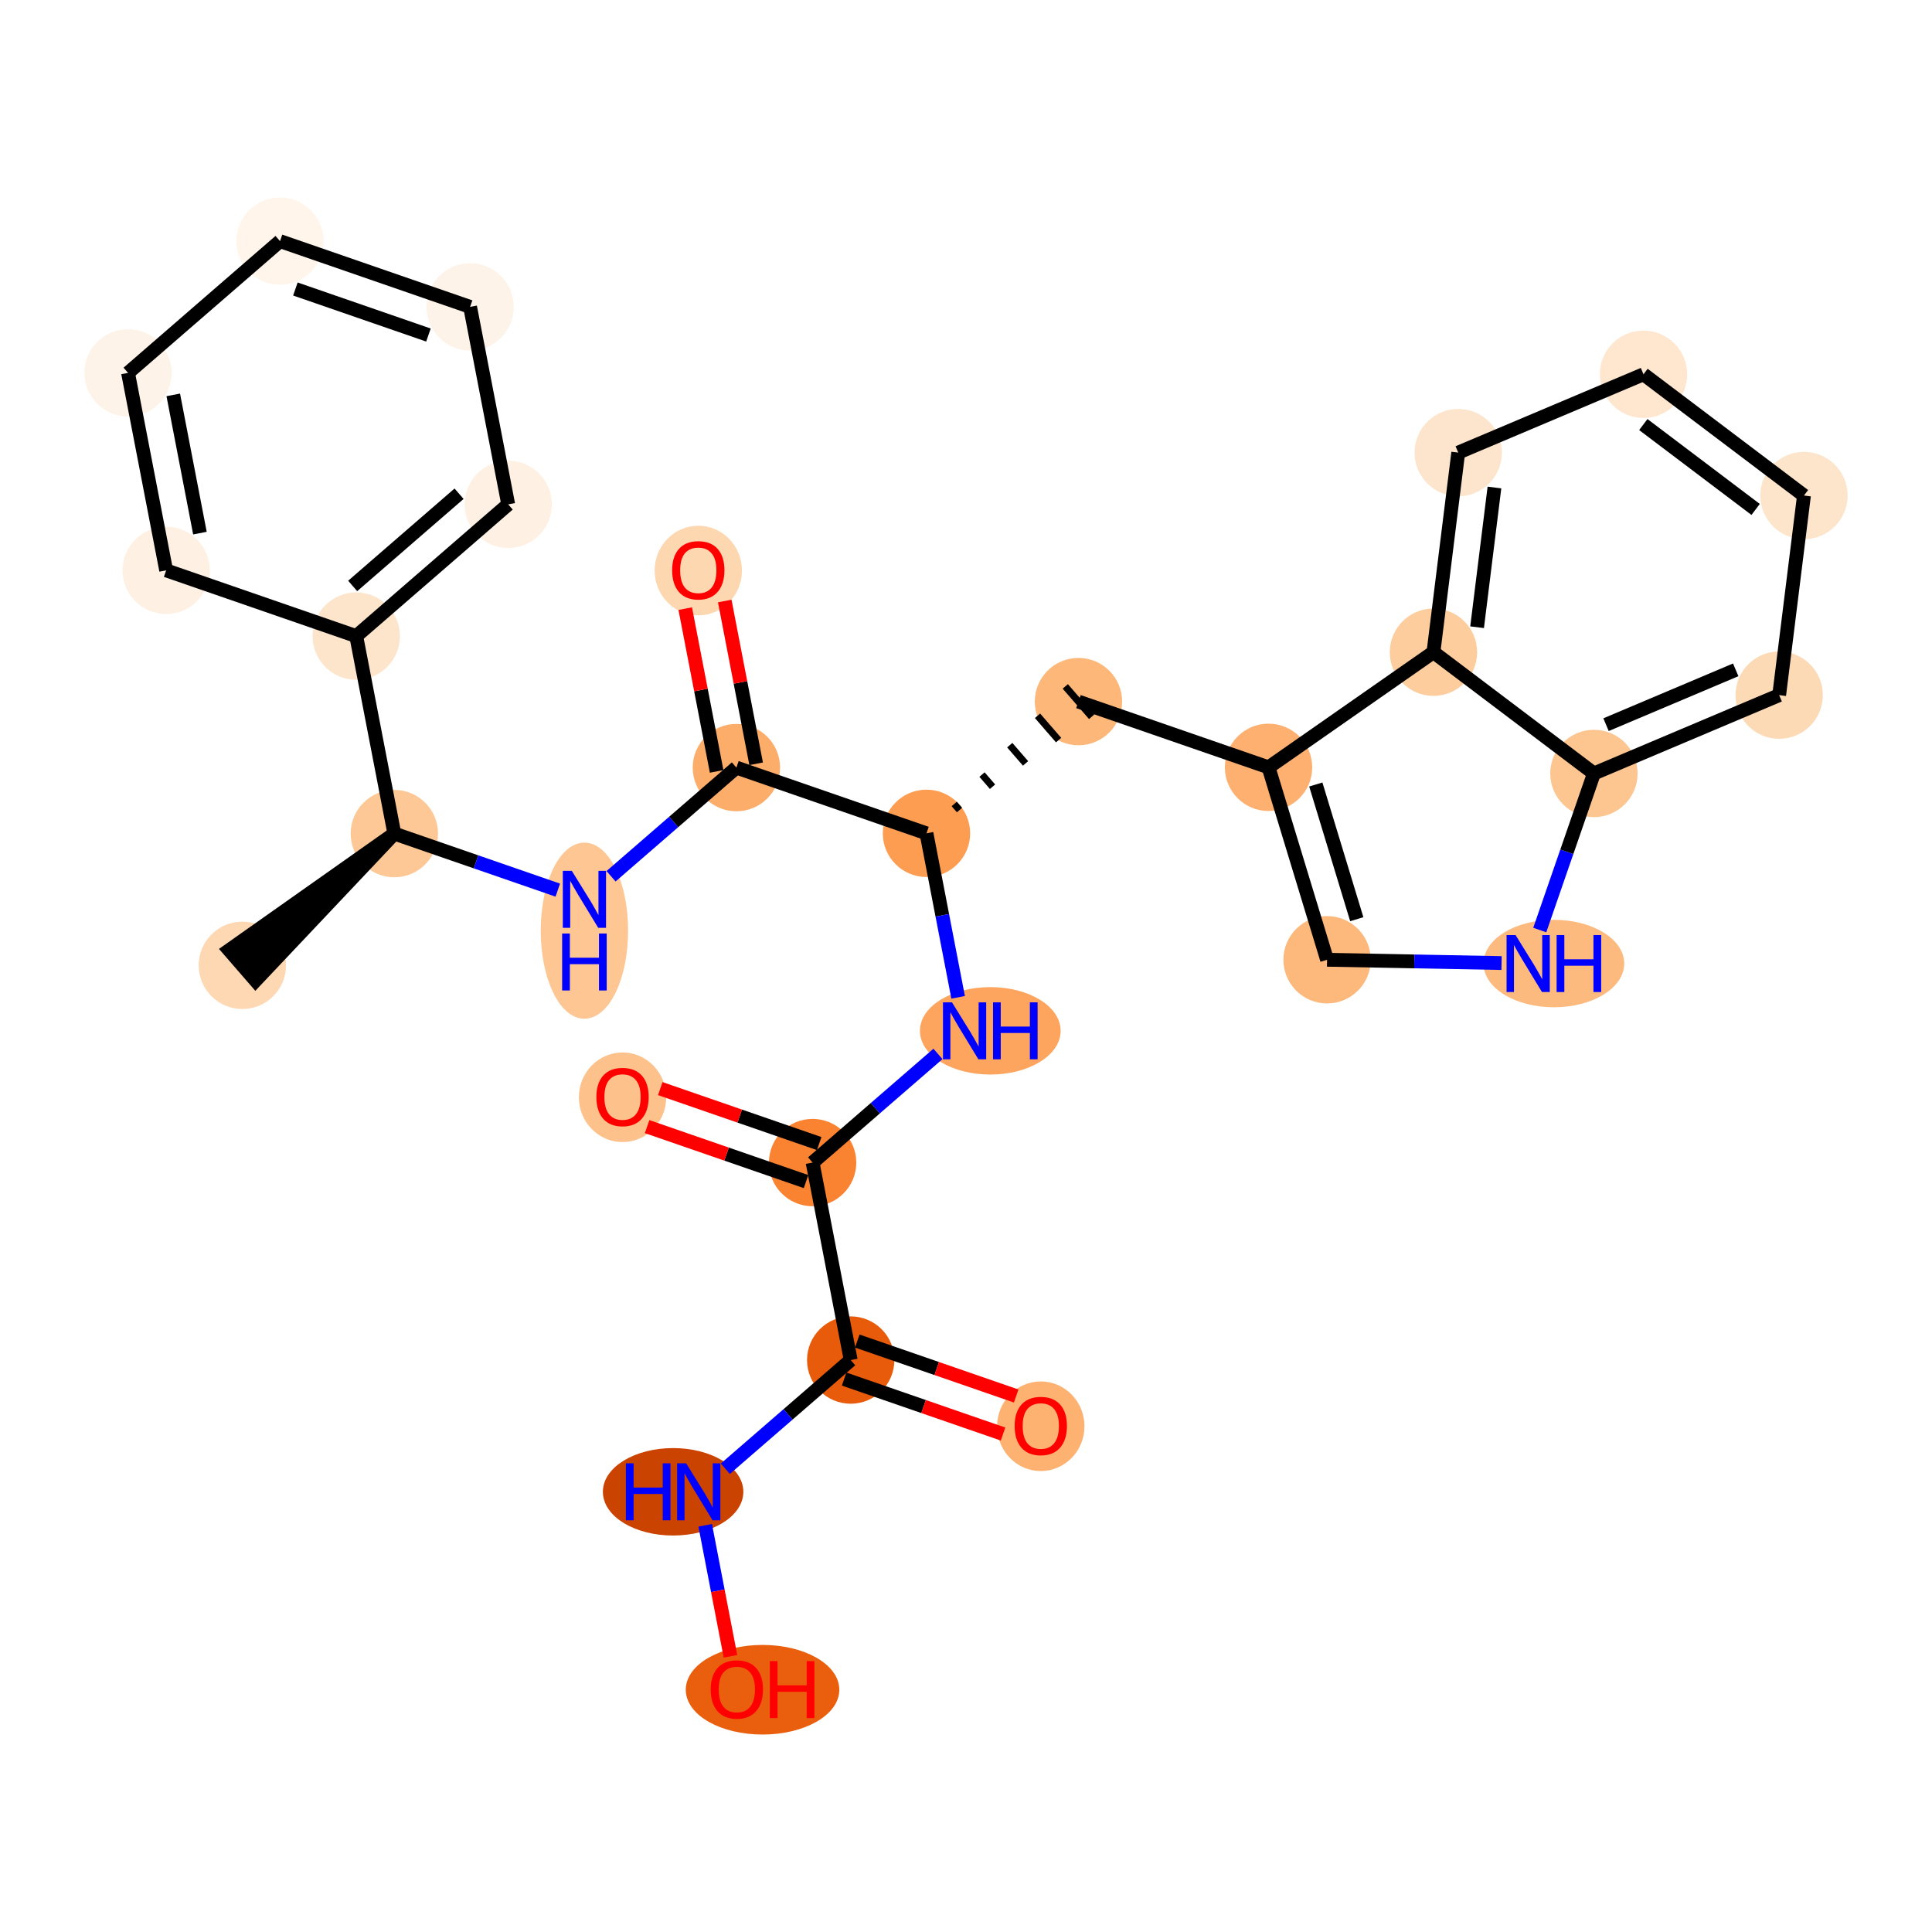 <?xml version='1.0' encoding='iso-8859-1'?>
<svg version='1.1' baseProfile='full'
              xmlns='http://www.w3.org/2000/svg'
                      xmlns:rdkit='http://www.rdkit.org/xml'
                      xmlns:xlink='http://www.w3.org/1999/xlink'
                  xml:space='preserve'
width='280px' height='280px' viewBox='0 0 280 280'>
<!-- END OF HEADER -->
<rect style='opacity:1.0;fill:#FFFFFF;stroke:none' width='280' height='280' x='0' y='0'> </rect>
<ellipse cx='35.124' cy='139.904' rx='5.83' ry='5.83'  style='fill:#FDD8B2;fill-rule:evenodd;stroke:#FDD8B2;stroke-width:1.0px;stroke-linecap:butt;stroke-linejoin:miter;stroke-opacity:1' />
<ellipse cx='57.15' cy='120.811' rx='5.83' ry='5.83'  style='fill:#FDC895;fill-rule:evenodd;stroke:#FDC895;stroke-width:1.0px;stroke-linecap:butt;stroke-linejoin:miter;stroke-opacity:1' />
<ellipse cx='84.698' cy='134.88' rx='5.83' ry='12.258'  style='fill:#FDC692;fill-rule:evenodd;stroke:#FDC692;stroke-width:1.0px;stroke-linecap:butt;stroke-linejoin:miter;stroke-opacity:1' />
<ellipse cx='106.724' cy='111.246' rx='5.83' ry='5.83'  style='fill:#FDAD6A;fill-rule:evenodd;stroke:#FDAD6A;stroke-width:1.0px;stroke-linecap:butt;stroke-linejoin:miter;stroke-opacity:1' />
<ellipse cx='101.202' cy='82.689' rx='5.83' ry='5.994'  style='fill:#FDD7B0;fill-rule:evenodd;stroke:#FDD7B0;stroke-width:1.0px;stroke-linecap:butt;stroke-linejoin:miter;stroke-opacity:1' />
<ellipse cx='134.272' cy='120.774' rx='5.83' ry='5.83'  style='fill:#FD9D52;fill-rule:evenodd;stroke:#FD9D52;stroke-width:1.0px;stroke-linecap:butt;stroke-linejoin:miter;stroke-opacity:1' />
<ellipse cx='156.298' cy='101.681' rx='5.83' ry='5.83'  style='fill:#FDB779;fill-rule:evenodd;stroke:#FDB779;stroke-width:1.0px;stroke-linecap:butt;stroke-linejoin:miter;stroke-opacity:1' />
<ellipse cx='183.846' cy='111.209' rx='5.83' ry='5.83'  style='fill:#FDB06F;fill-rule:evenodd;stroke:#FDB06F;stroke-width:1.0px;stroke-linecap:butt;stroke-linejoin:miter;stroke-opacity:1' />
<ellipse cx='192.33' cy='139.096' rx='5.83' ry='5.83'  style='fill:#FDB87B;fill-rule:evenodd;stroke:#FDB87B;stroke-width:1.0px;stroke-linecap:butt;stroke-linejoin:miter;stroke-opacity:1' />
<ellipse cx='225.2' cy='139.645' rx='9.696' ry='5.837'  style='fill:#FDBA7F;fill-rule:evenodd;stroke:#FDBA7F;stroke-width:1.0px;stroke-linecap:butt;stroke-linejoin:miter;stroke-opacity:1' />
<ellipse cx='231.003' cy='112.097' rx='5.83' ry='5.83'  style='fill:#FDC590;fill-rule:evenodd;stroke:#FDC590;stroke-width:1.0px;stroke-linecap:butt;stroke-linejoin:miter;stroke-opacity:1' />
<ellipse cx='257.85' cy='100.745' rx='5.83' ry='5.83'  style='fill:#FDDAB6;fill-rule:evenodd;stroke:#FDDAB6;stroke-width:1.0px;stroke-linecap:butt;stroke-linejoin:miter;stroke-opacity:1' />
<ellipse cx='261.443' cy='71.817' rx='5.83' ry='5.83'  style='fill:#FDE5CC;fill-rule:evenodd;stroke:#FDE5CC;stroke-width:1.0px;stroke-linecap:butt;stroke-linejoin:miter;stroke-opacity:1' />
<ellipse cx='238.187' cy='54.243' rx='5.83' ry='5.83'  style='fill:#FEE6CF;fill-rule:evenodd;stroke:#FEE6CF;stroke-width:1.0px;stroke-linecap:butt;stroke-linejoin:miter;stroke-opacity:1' />
<ellipse cx='211.339' cy='65.595' rx='5.83' ry='5.83'  style='fill:#FDE5CD;fill-rule:evenodd;stroke:#FDE5CD;stroke-width:1.0px;stroke-linecap:butt;stroke-linejoin:miter;stroke-opacity:1' />
<ellipse cx='207.747' cy='94.523' rx='5.83' ry='5.83'  style='fill:#FDCD9E;fill-rule:evenodd;stroke:#FDCD9E;stroke-width:1.0px;stroke-linecap:butt;stroke-linejoin:miter;stroke-opacity:1' />
<ellipse cx='143.52' cy='149.396' rx='9.696' ry='5.837'  style='fill:#FDA55E;fill-rule:evenodd;stroke:#FDA55E;stroke-width:1.0px;stroke-linecap:butt;stroke-linejoin:miter;stroke-opacity:1' />
<ellipse cx='117.769' cy='168.489' rx='5.83' ry='5.83'  style='fill:#F98331;fill-rule:evenodd;stroke:#F98331;stroke-width:1.0px;stroke-linecap:butt;stroke-linejoin:miter;stroke-opacity:1' />
<ellipse cx='90.221' cy='159.025' rx='5.83' ry='5.994'  style='fill:#FDC28C;fill-rule:evenodd;stroke:#FDC28C;stroke-width:1.0px;stroke-linecap:butt;stroke-linejoin:miter;stroke-opacity:1' />
<ellipse cx='123.291' cy='197.11' rx='5.83' ry='5.83'  style='fill:#E75B0B;fill-rule:evenodd;stroke:#E75B0B;stroke-width:1.0px;stroke-linecap:butt;stroke-linejoin:miter;stroke-opacity:1' />
<ellipse cx='150.84' cy='206.703' rx='5.83' ry='5.994'  style='fill:#FDB272;fill-rule:evenodd;stroke:#FDB272;stroke-width:1.0px;stroke-linecap:butt;stroke-linejoin:miter;stroke-opacity:1' />
<ellipse cx='97.552' cy='216.204' rx='9.679' ry='5.837'  style='fill:#CB4301;fill-rule:evenodd;stroke:#CB4301;stroke-width:1.0px;stroke-linecap:butt;stroke-linejoin:miter;stroke-opacity:1' />
<ellipse cx='110.513' cy='244.889' rx='10.627' ry='5.994'  style='fill:#E95F0D;fill-rule:evenodd;stroke:#E95F0D;stroke-width:1.0px;stroke-linecap:butt;stroke-linejoin:miter;stroke-opacity:1' />
<ellipse cx='51.628' cy='92.19' rx='5.83' ry='5.83'  style='fill:#FDE5CC;fill-rule:evenodd;stroke:#FDE5CC;stroke-width:1.0px;stroke-linecap:butt;stroke-linejoin:miter;stroke-opacity:1' />
<ellipse cx='73.653' cy='73.096' rx='5.83' ry='5.83'  style='fill:#FEF1E3;fill-rule:evenodd;stroke:#FEF1E3;stroke-width:1.0px;stroke-linecap:butt;stroke-linejoin:miter;stroke-opacity:1' />
<ellipse cx='68.131' cy='44.475' rx='5.83' ry='5.83'  style='fill:#FEF3E8;fill-rule:evenodd;stroke:#FEF3E8;stroke-width:1.0px;stroke-linecap:butt;stroke-linejoin:miter;stroke-opacity:1' />
<ellipse cx='40.583' cy='34.947' rx='5.83' ry='5.83'  style='fill:#FFF5EB;fill-rule:evenodd;stroke:#FFF5EB;stroke-width:1.0px;stroke-linecap:butt;stroke-linejoin:miter;stroke-opacity:1' />
<ellipse cx='18.557' cy='54.04' rx='5.83' ry='5.83'  style='fill:#FEF3E8;fill-rule:evenodd;stroke:#FEF3E8;stroke-width:1.0px;stroke-linecap:butt;stroke-linejoin:miter;stroke-opacity:1' />
<ellipse cx='24.08' cy='82.661' rx='5.83' ry='5.83'  style='fill:#FEF1E3;fill-rule:evenodd;stroke:#FEF1E3;stroke-width:1.0px;stroke-linecap:butt;stroke-linejoin:miter;stroke-opacity:1' />
<path class='bond-0 atom-1 atom-0' d='M 57.15,120.811 L 33.215,137.702 L 37.034,142.107 Z' style='fill:#000000;fill-rule:evenodd;fill-opacity:1;stroke:#000000;stroke-width:2.0px;stroke-linecap:butt;stroke-linejoin:miter;stroke-opacity:1;' />
<path class='bond-1 atom-1 atom-2' d='M 57.15,120.811 L 68.995,124.908' style='fill:none;fill-rule:evenodd;stroke:#000000;stroke-width:2.0px;stroke-linecap:butt;stroke-linejoin:miter;stroke-opacity:1' />
<path class='bond-1 atom-1 atom-2' d='M 68.995,124.908 L 80.839,129.004' style='fill:none;fill-rule:evenodd;stroke:#0000FF;stroke-width:2.0px;stroke-linecap:butt;stroke-linejoin:miter;stroke-opacity:1' />
<path class='bond-22 atom-1 atom-23' d='M 57.15,120.811 L 51.628,92.19' style='fill:none;fill-rule:evenodd;stroke:#000000;stroke-width:2.0px;stroke-linecap:butt;stroke-linejoin:miter;stroke-opacity:1' />
<path class='bond-2 atom-2 atom-3' d='M 88.558,126.994 L 97.641,119.12' style='fill:none;fill-rule:evenodd;stroke:#0000FF;stroke-width:2.0px;stroke-linecap:butt;stroke-linejoin:miter;stroke-opacity:1' />
<path class='bond-2 atom-2 atom-3' d='M 97.641,119.12 L 106.724,111.246' style='fill:none;fill-rule:evenodd;stroke:#000000;stroke-width:2.0px;stroke-linecap:butt;stroke-linejoin:miter;stroke-opacity:1' />
<path class='bond-3 atom-3 atom-4' d='M 109.586,110.694 L 107.31,98.898' style='fill:none;fill-rule:evenodd;stroke:#000000;stroke-width:2.0px;stroke-linecap:butt;stroke-linejoin:miter;stroke-opacity:1' />
<path class='bond-3 atom-3 atom-4' d='M 107.31,98.898 L 105.035,87.103' style='fill:none;fill-rule:evenodd;stroke:#FF0000;stroke-width:2.0px;stroke-linecap:butt;stroke-linejoin:miter;stroke-opacity:1' />
<path class='bond-3 atom-3 atom-4' d='M 103.862,111.798 L 101.586,100.003' style='fill:none;fill-rule:evenodd;stroke:#000000;stroke-width:2.0px;stroke-linecap:butt;stroke-linejoin:miter;stroke-opacity:1' />
<path class='bond-3 atom-3 atom-4' d='M 101.586,100.003 L 99.31,88.208' style='fill:none;fill-rule:evenodd;stroke:#FF0000;stroke-width:2.0px;stroke-linecap:butt;stroke-linejoin:miter;stroke-opacity:1' />
<path class='bond-4 atom-3 atom-5' d='M 106.724,111.246 L 134.272,120.774' style='fill:none;fill-rule:evenodd;stroke:#000000;stroke-width:2.0px;stroke-linecap:butt;stroke-linejoin:miter;stroke-opacity:1' />
<path class='bond-5 atom-5 atom-6' d='M 139.059,117.396 L 138.296,116.515' style='fill:none;fill-rule:evenodd;stroke:#000000;stroke-width:1.0px;stroke-linecap:butt;stroke-linejoin:miter;stroke-opacity:1' />
<path class='bond-5 atom-5 atom-6' d='M 143.846,114.018 L 142.319,112.256' style='fill:none;fill-rule:evenodd;stroke:#000000;stroke-width:1.0px;stroke-linecap:butt;stroke-linejoin:miter;stroke-opacity:1' />
<path class='bond-5 atom-5 atom-6' d='M 148.633,110.64 L 146.342,107.997' style='fill:none;fill-rule:evenodd;stroke:#000000;stroke-width:1.0px;stroke-linecap:butt;stroke-linejoin:miter;stroke-opacity:1' />
<path class='bond-5 atom-5 atom-6' d='M 153.42,107.262 L 150.365,103.737' style='fill:none;fill-rule:evenodd;stroke:#000000;stroke-width:1.0px;stroke-linecap:butt;stroke-linejoin:miter;stroke-opacity:1' />
<path class='bond-5 atom-5 atom-6' d='M 158.207,103.883 L 154.389,99.478' style='fill:none;fill-rule:evenodd;stroke:#000000;stroke-width:1.0px;stroke-linecap:butt;stroke-linejoin:miter;stroke-opacity:1' />
<path class='bond-15 atom-5 atom-16' d='M 134.272,120.774 L 136.565,132.657' style='fill:none;fill-rule:evenodd;stroke:#000000;stroke-width:2.0px;stroke-linecap:butt;stroke-linejoin:miter;stroke-opacity:1' />
<path class='bond-15 atom-5 atom-16' d='M 136.565,132.657 L 138.858,144.539' style='fill:none;fill-rule:evenodd;stroke:#0000FF;stroke-width:2.0px;stroke-linecap:butt;stroke-linejoin:miter;stroke-opacity:1' />
<path class='bond-6 atom-6 atom-7' d='M 156.298,101.681 L 183.846,111.209' style='fill:none;fill-rule:evenodd;stroke:#000000;stroke-width:2.0px;stroke-linecap:butt;stroke-linejoin:miter;stroke-opacity:1' />
<path class='bond-7 atom-7 atom-8' d='M 183.846,111.209 L 192.33,139.096' style='fill:none;fill-rule:evenodd;stroke:#000000;stroke-width:2.0px;stroke-linecap:butt;stroke-linejoin:miter;stroke-opacity:1' />
<path class='bond-7 atom-7 atom-8' d='M 190.696,113.695 L 196.635,133.217' style='fill:none;fill-rule:evenodd;stroke:#000000;stroke-width:2.0px;stroke-linecap:butt;stroke-linejoin:miter;stroke-opacity:1' />
<path class='bond-28 atom-15 atom-7' d='M 207.747,94.523 L 183.846,111.209' style='fill:none;fill-rule:evenodd;stroke:#000000;stroke-width:2.0px;stroke-linecap:butt;stroke-linejoin:miter;stroke-opacity:1' />
<path class='bond-8 atom-8 atom-9' d='M 192.33,139.096 L 204.973,139.335' style='fill:none;fill-rule:evenodd;stroke:#000000;stroke-width:2.0px;stroke-linecap:butt;stroke-linejoin:miter;stroke-opacity:1' />
<path class='bond-8 atom-8 atom-9' d='M 204.973,139.335 L 217.615,139.573' style='fill:none;fill-rule:evenodd;stroke:#0000FF;stroke-width:2.0px;stroke-linecap:butt;stroke-linejoin:miter;stroke-opacity:1' />
<path class='bond-9 atom-9 atom-10' d='M 223.154,134.789 L 227.078,123.443' style='fill:none;fill-rule:evenodd;stroke:#0000FF;stroke-width:2.0px;stroke-linecap:butt;stroke-linejoin:miter;stroke-opacity:1' />
<path class='bond-9 atom-9 atom-10' d='M 227.078,123.443 L 231.003,112.097' style='fill:none;fill-rule:evenodd;stroke:#000000;stroke-width:2.0px;stroke-linecap:butt;stroke-linejoin:miter;stroke-opacity:1' />
<path class='bond-10 atom-10 atom-11' d='M 231.003,112.097 L 257.85,100.745' style='fill:none;fill-rule:evenodd;stroke:#000000;stroke-width:2.0px;stroke-linecap:butt;stroke-linejoin:miter;stroke-opacity:1' />
<path class='bond-10 atom-10 atom-11' d='M 232.759,105.025 L 251.553,97.078' style='fill:none;fill-rule:evenodd;stroke:#000000;stroke-width:2.0px;stroke-linecap:butt;stroke-linejoin:miter;stroke-opacity:1' />
<path class='bond-30 atom-15 atom-10' d='M 207.747,94.523 L 231.003,112.097' style='fill:none;fill-rule:evenodd;stroke:#000000;stroke-width:2.0px;stroke-linecap:butt;stroke-linejoin:miter;stroke-opacity:1' />
<path class='bond-11 atom-11 atom-12' d='M 257.85,100.745 L 261.443,71.817' style='fill:none;fill-rule:evenodd;stroke:#000000;stroke-width:2.0px;stroke-linecap:butt;stroke-linejoin:miter;stroke-opacity:1' />
<path class='bond-12 atom-12 atom-13' d='M 261.443,71.817 L 238.187,54.243' style='fill:none;fill-rule:evenodd;stroke:#000000;stroke-width:2.0px;stroke-linecap:butt;stroke-linejoin:miter;stroke-opacity:1' />
<path class='bond-12 atom-12 atom-13' d='M 254.44,73.832 L 238.161,61.53' style='fill:none;fill-rule:evenodd;stroke:#000000;stroke-width:2.0px;stroke-linecap:butt;stroke-linejoin:miter;stroke-opacity:1' />
<path class='bond-13 atom-13 atom-14' d='M 238.187,54.243 L 211.339,65.595' style='fill:none;fill-rule:evenodd;stroke:#000000;stroke-width:2.0px;stroke-linecap:butt;stroke-linejoin:miter;stroke-opacity:1' />
<path class='bond-14 atom-14 atom-15' d='M 211.339,65.595 L 207.747,94.523' style='fill:none;fill-rule:evenodd;stroke:#000000;stroke-width:2.0px;stroke-linecap:butt;stroke-linejoin:miter;stroke-opacity:1' />
<path class='bond-14 atom-14 atom-15' d='M 216.586,70.653 L 214.071,90.902' style='fill:none;fill-rule:evenodd;stroke:#000000;stroke-width:2.0px;stroke-linecap:butt;stroke-linejoin:miter;stroke-opacity:1' />
<path class='bond-16 atom-16 atom-17' d='M 135.935,152.741 L 126.852,160.615' style='fill:none;fill-rule:evenodd;stroke:#0000FF;stroke-width:2.0px;stroke-linecap:butt;stroke-linejoin:miter;stroke-opacity:1' />
<path class='bond-16 atom-16 atom-17' d='M 126.852,160.615 L 117.769,168.489' style='fill:none;fill-rule:evenodd;stroke:#000000;stroke-width:2.0px;stroke-linecap:butt;stroke-linejoin:miter;stroke-opacity:1' />
<path class='bond-17 atom-17 atom-18' d='M 118.722,165.734 L 107.207,161.751' style='fill:none;fill-rule:evenodd;stroke:#000000;stroke-width:2.0px;stroke-linecap:butt;stroke-linejoin:miter;stroke-opacity:1' />
<path class='bond-17 atom-17 atom-18' d='M 107.207,161.751 L 95.692,157.769' style='fill:none;fill-rule:evenodd;stroke:#FF0000;stroke-width:2.0px;stroke-linecap:butt;stroke-linejoin:miter;stroke-opacity:1' />
<path class='bond-17 atom-17 atom-18' d='M 116.816,171.244 L 105.301,167.261' style='fill:none;fill-rule:evenodd;stroke:#000000;stroke-width:2.0px;stroke-linecap:butt;stroke-linejoin:miter;stroke-opacity:1' />
<path class='bond-17 atom-17 atom-18' d='M 105.301,167.261 L 93.786,163.278' style='fill:none;fill-rule:evenodd;stroke:#FF0000;stroke-width:2.0px;stroke-linecap:butt;stroke-linejoin:miter;stroke-opacity:1' />
<path class='bond-18 atom-17 atom-19' d='M 117.769,168.489 L 123.291,197.11' style='fill:none;fill-rule:evenodd;stroke:#000000;stroke-width:2.0px;stroke-linecap:butt;stroke-linejoin:miter;stroke-opacity:1' />
<path class='bond-19 atom-19 atom-20' d='M 122.339,199.865 L 133.854,203.848' style='fill:none;fill-rule:evenodd;stroke:#000000;stroke-width:2.0px;stroke-linecap:butt;stroke-linejoin:miter;stroke-opacity:1' />
<path class='bond-19 atom-19 atom-20' d='M 133.854,203.848 L 145.369,207.831' style='fill:none;fill-rule:evenodd;stroke:#FF0000;stroke-width:2.0px;stroke-linecap:butt;stroke-linejoin:miter;stroke-opacity:1' />
<path class='bond-19 atom-19 atom-20' d='M 124.244,194.356 L 135.759,198.338' style='fill:none;fill-rule:evenodd;stroke:#000000;stroke-width:2.0px;stroke-linecap:butt;stroke-linejoin:miter;stroke-opacity:1' />
<path class='bond-19 atom-19 atom-20' d='M 135.759,198.338 L 147.274,202.321' style='fill:none;fill-rule:evenodd;stroke:#FF0000;stroke-width:2.0px;stroke-linecap:butt;stroke-linejoin:miter;stroke-opacity:1' />
<path class='bond-20 atom-19 atom-21' d='M 123.291,197.11 L 114.208,204.984' style='fill:none;fill-rule:evenodd;stroke:#000000;stroke-width:2.0px;stroke-linecap:butt;stroke-linejoin:miter;stroke-opacity:1' />
<path class='bond-20 atom-19 atom-21' d='M 114.208,204.984 L 105.125,212.858' style='fill:none;fill-rule:evenodd;stroke:#0000FF;stroke-width:2.0px;stroke-linecap:butt;stroke-linejoin:miter;stroke-opacity:1' />
<path class='bond-21 atom-21 atom-22' d='M 102.203,221.06 L 104.034,230.553' style='fill:none;fill-rule:evenodd;stroke:#0000FF;stroke-width:2.0px;stroke-linecap:butt;stroke-linejoin:miter;stroke-opacity:1' />
<path class='bond-21 atom-21 atom-22' d='M 104.034,230.553 L 105.866,240.046' style='fill:none;fill-rule:evenodd;stroke:#FF0000;stroke-width:2.0px;stroke-linecap:butt;stroke-linejoin:miter;stroke-opacity:1' />
<path class='bond-23 atom-23 atom-24' d='M 51.628,92.19 L 73.653,73.096' style='fill:none;fill-rule:evenodd;stroke:#000000;stroke-width:2.0px;stroke-linecap:butt;stroke-linejoin:miter;stroke-opacity:1' />
<path class='bond-23 atom-23 atom-24' d='M 51.113,84.92 L 66.531,71.555' style='fill:none;fill-rule:evenodd;stroke:#000000;stroke-width:2.0px;stroke-linecap:butt;stroke-linejoin:miter;stroke-opacity:1' />
<path class='bond-29 atom-28 atom-23' d='M 24.08,82.661 L 51.628,92.19' style='fill:none;fill-rule:evenodd;stroke:#000000;stroke-width:2.0px;stroke-linecap:butt;stroke-linejoin:miter;stroke-opacity:1' />
<path class='bond-24 atom-24 atom-25' d='M 73.653,73.096 L 68.131,44.475' style='fill:none;fill-rule:evenodd;stroke:#000000;stroke-width:2.0px;stroke-linecap:butt;stroke-linejoin:miter;stroke-opacity:1' />
<path class='bond-25 atom-25 atom-26' d='M 68.131,44.475 L 40.583,34.947' style='fill:none;fill-rule:evenodd;stroke:#000000;stroke-width:2.0px;stroke-linecap:butt;stroke-linejoin:miter;stroke-opacity:1' />
<path class='bond-25 atom-25 atom-26' d='M 62.093,48.555 L 42.809,41.885' style='fill:none;fill-rule:evenodd;stroke:#000000;stroke-width:2.0px;stroke-linecap:butt;stroke-linejoin:miter;stroke-opacity:1' />
<path class='bond-26 atom-26 atom-27' d='M 40.583,34.947 L 18.557,54.04' style='fill:none;fill-rule:evenodd;stroke:#000000;stroke-width:2.0px;stroke-linecap:butt;stroke-linejoin:miter;stroke-opacity:1' />
<path class='bond-27 atom-27 atom-28' d='M 18.557,54.04 L 24.08,82.661' style='fill:none;fill-rule:evenodd;stroke:#000000;stroke-width:2.0px;stroke-linecap:butt;stroke-linejoin:miter;stroke-opacity:1' />
<path class='bond-27 atom-27 atom-28' d='M 25.11,57.229 L 28.976,77.264' style='fill:none;fill-rule:evenodd;stroke:#000000;stroke-width:2.0px;stroke-linecap:butt;stroke-linejoin:miter;stroke-opacity:1' />
<path  class='atom-2' d='M 82.874 126.212
L 85.579 130.584
Q 85.847 131.016, 86.278 131.797
Q 86.71 132.578, 86.733 132.625
L 86.733 126.212
L 87.829 126.212
L 87.829 134.467
L 86.698 134.467
L 83.795 129.686
Q 83.457 129.127, 83.095 128.485
Q 82.745 127.844, 82.64 127.646
L 82.64 134.467
L 81.568 134.467
L 81.568 126.212
L 82.874 126.212
' fill='#0000FF'/>
<path  class='atom-2' d='M 81.469 135.292
L 82.588 135.292
L 82.588 138.802
L 86.809 138.802
L 86.809 135.292
L 87.928 135.292
L 87.928 143.547
L 86.809 143.547
L 86.809 139.735
L 82.588 139.735
L 82.588 143.547
L 81.469 143.547
L 81.469 135.292
' fill='#0000FF'/>
<path  class='atom-4' d='M 97.412 82.648
Q 97.412 80.666, 98.392 79.558
Q 99.371 78.45, 101.202 78.45
Q 103.032 78.45, 104.012 79.558
Q 104.991 80.666, 104.991 82.648
Q 104.991 84.653, 104 85.796
Q 103.009 86.927, 101.202 86.927
Q 99.383 86.927, 98.392 85.796
Q 97.412 84.665, 97.412 82.648
M 101.202 85.994
Q 102.461 85.994, 103.137 85.155
Q 103.825 84.303, 103.825 82.648
Q 103.825 81.027, 103.137 80.211
Q 102.461 79.383, 101.202 79.383
Q 99.942 79.383, 99.254 80.199
Q 98.578 81.015, 98.578 82.648
Q 98.578 84.315, 99.254 85.155
Q 99.942 85.994, 101.202 85.994
' fill='#FF0000'/>
<path  class='atom-9' d='M 219.65 135.518
L 222.355 139.89
Q 222.623 140.322, 223.054 141.103
Q 223.486 141.884, 223.509 141.931
L 223.509 135.518
L 224.605 135.518
L 224.605 143.773
L 223.474 143.773
L 220.571 138.992
Q 220.233 138.433, 219.871 137.792
Q 219.521 137.15, 219.416 136.952
L 219.416 143.773
L 218.344 143.773
L 218.344 135.518
L 219.65 135.518
' fill='#0000FF'/>
<path  class='atom-9' d='M 225.596 135.518
L 226.715 135.518
L 226.715 139.027
L 230.936 139.027
L 230.936 135.518
L 232.056 135.518
L 232.056 143.773
L 230.936 143.773
L 230.936 139.96
L 226.715 139.96
L 226.715 143.773
L 225.596 143.773
L 225.596 135.518
' fill='#0000FF'/>
<path  class='atom-16' d='M 137.97 145.268
L 140.675 149.64
Q 140.943 150.072, 141.375 150.853
Q 141.806 151.634, 141.829 151.681
L 141.829 145.268
L 142.925 145.268
L 142.925 153.523
L 141.794 153.523
L 138.891 148.743
Q 138.553 148.183, 138.192 147.542
Q 137.842 146.9, 137.737 146.702
L 137.737 153.523
L 136.664 153.523
L 136.664 145.268
L 137.97 145.268
' fill='#0000FF'/>
<path  class='atom-16' d='M 143.916 145.268
L 145.036 145.268
L 145.036 148.778
L 149.257 148.778
L 149.257 145.268
L 150.376 145.268
L 150.376 153.523
L 149.257 153.523
L 149.257 149.71
L 145.036 149.71
L 145.036 153.523
L 143.916 153.523
L 143.916 145.268
' fill='#0000FF'/>
<path  class='atom-18' d='M 86.431 158.984
Q 86.431 157.002, 87.411 155.894
Q 88.39 154.787, 90.221 154.787
Q 92.051 154.787, 93.031 155.894
Q 94.01 157.002, 94.01 158.984
Q 94.01 160.99, 93.019 162.132
Q 92.028 163.263, 90.221 163.263
Q 88.402 163.263, 87.411 162.132
Q 86.431 161.001, 86.431 158.984
M 90.221 162.33
Q 91.48 162.33, 92.156 161.491
Q 92.844 160.64, 92.844 158.984
Q 92.844 157.363, 92.156 156.547
Q 91.48 155.719, 90.221 155.719
Q 88.962 155.719, 88.274 156.536
Q 87.597 157.352, 87.597 158.984
Q 87.597 160.651, 88.274 161.491
Q 88.962 162.33, 90.221 162.33
' fill='#FF0000'/>
<path  class='atom-20' d='M 147.05 206.662
Q 147.05 204.68, 148.03 203.572
Q 149.009 202.464, 150.84 202.464
Q 152.67 202.464, 153.65 203.572
Q 154.629 204.68, 154.629 206.662
Q 154.629 208.667, 153.638 209.81
Q 152.647 210.941, 150.84 210.941
Q 149.021 210.941, 148.03 209.81
Q 147.05 208.679, 147.05 206.662
M 150.84 210.008
Q 152.099 210.008, 152.775 209.169
Q 153.463 208.318, 153.463 206.662
Q 153.463 205.041, 152.775 204.225
Q 152.099 203.397, 150.84 203.397
Q 149.58 203.397, 148.892 204.213
Q 148.216 205.03, 148.216 206.662
Q 148.216 208.329, 148.892 209.169
Q 149.58 210.008, 150.84 210.008
' fill='#FF0000'/>
<path  class='atom-21' d='M 90.708 212.076
L 91.827 212.076
L 91.827 215.586
L 96.048 215.586
L 96.048 212.076
L 97.167 212.076
L 97.167 220.331
L 96.048 220.331
L 96.048 216.519
L 91.827 216.519
L 91.827 220.331
L 90.708 220.331
L 90.708 212.076
' fill='#0000FF'/>
<path  class='atom-21' d='M 99.441 212.076
L 102.146 216.449
Q 102.414 216.88, 102.846 217.661
Q 103.277 218.442, 103.3 218.489
L 103.3 212.076
L 104.396 212.076
L 104.396 220.331
L 103.265 220.331
L 100.362 215.551
Q 100.024 214.991, 99.662 214.35
Q 99.313 213.709, 99.208 213.51
L 99.208 220.331
L 98.135 220.331
L 98.135 212.076
L 99.441 212.076
' fill='#0000FF'/>
<path  class='atom-22' d='M 102.999 244.849
Q 102.999 242.866, 103.978 241.759
Q 104.958 240.651, 106.788 240.651
Q 108.619 240.651, 109.598 241.759
Q 110.578 242.866, 110.578 244.849
Q 110.578 246.854, 109.586 247.997
Q 108.595 249.128, 106.788 249.128
Q 104.969 249.128, 103.978 247.997
Q 102.999 246.866, 102.999 244.849
M 106.788 248.195
Q 108.047 248.195, 108.724 247.355
Q 109.412 246.504, 109.412 244.849
Q 109.412 243.228, 108.724 242.412
Q 108.047 241.584, 106.788 241.584
Q 105.529 241.584, 104.841 242.4
Q 104.165 243.216, 104.165 244.849
Q 104.165 246.516, 104.841 247.355
Q 105.529 248.195, 106.788 248.195
' fill='#FF0000'/>
<path  class='atom-22' d='M 111.569 240.744
L 112.688 240.744
L 112.688 244.254
L 116.909 244.254
L 116.909 240.744
L 118.028 240.744
L 118.028 249
L 116.909 249
L 116.909 245.187
L 112.688 245.187
L 112.688 249
L 111.569 249
L 111.569 240.744
' fill='#FF0000'/>
</svg>
